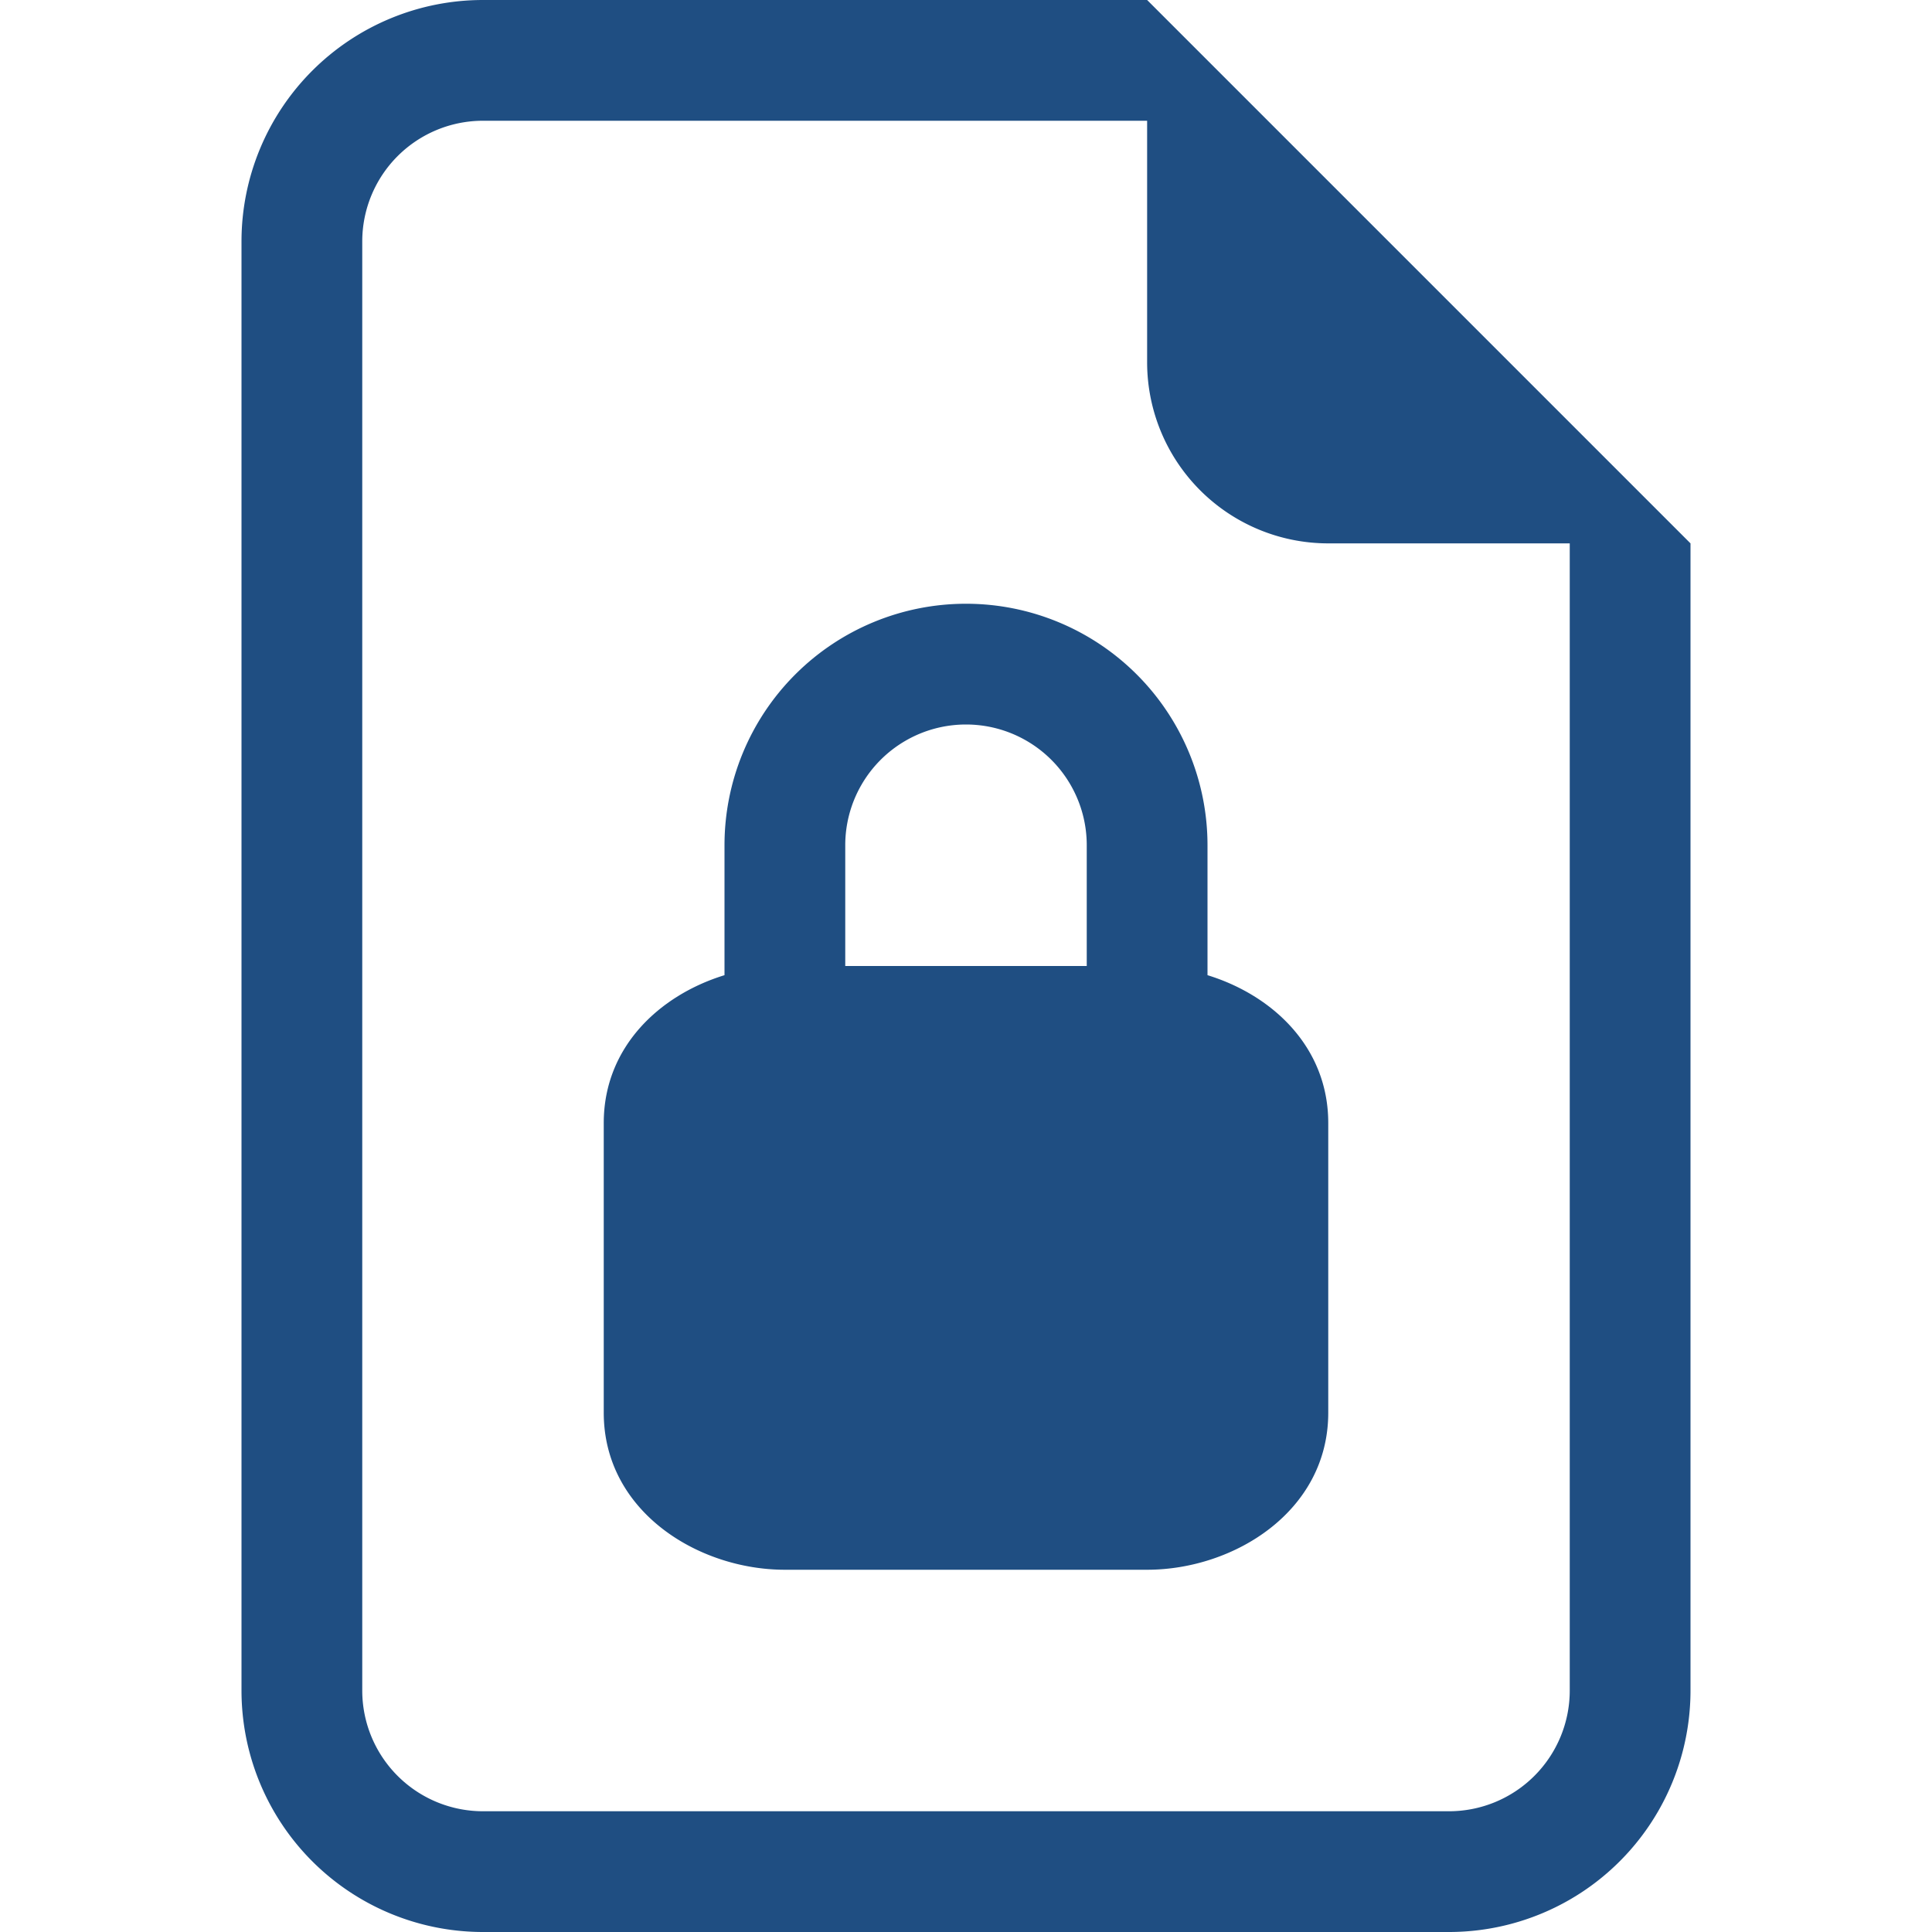 <svg xmlns="http://www.w3.org/2000/svg"
  fill="currentColor"
  class="bi bi-file-earmark-lock2"
  viewBox="0 0 16 16">
  <style type="text/css"> .st0{ fill:#1F4E82; } </style>
  <path class="st0"
    d="M10 7v1.076c.54.166 1 .597 1 1.224v2.4c0 .816-.781 1.3-1.5 1.3h-3c-.719 0-1.5-.484-1.5-1.3V9.3c0-.627.46-1.058 1-1.224V7a2 2 0 1 1 4 0M7 7v1h2V7a1 1 0 0 0-2 0" />
  <path class="st0"
    d="M14 14V4.5L9.5 0H4a2 2 0 0 0-2 2v12a2 2 0 0 0 2 2h8a2 2 0 0 0 2-2M9.5 3A1.5 1.5 0 0 0 11 4.5h2V14a1 1 0 0 1-1 1H4a1 1 0 0 1-1-1V2a1 1 0 0 1 1-1h5.5z" />
</svg>
